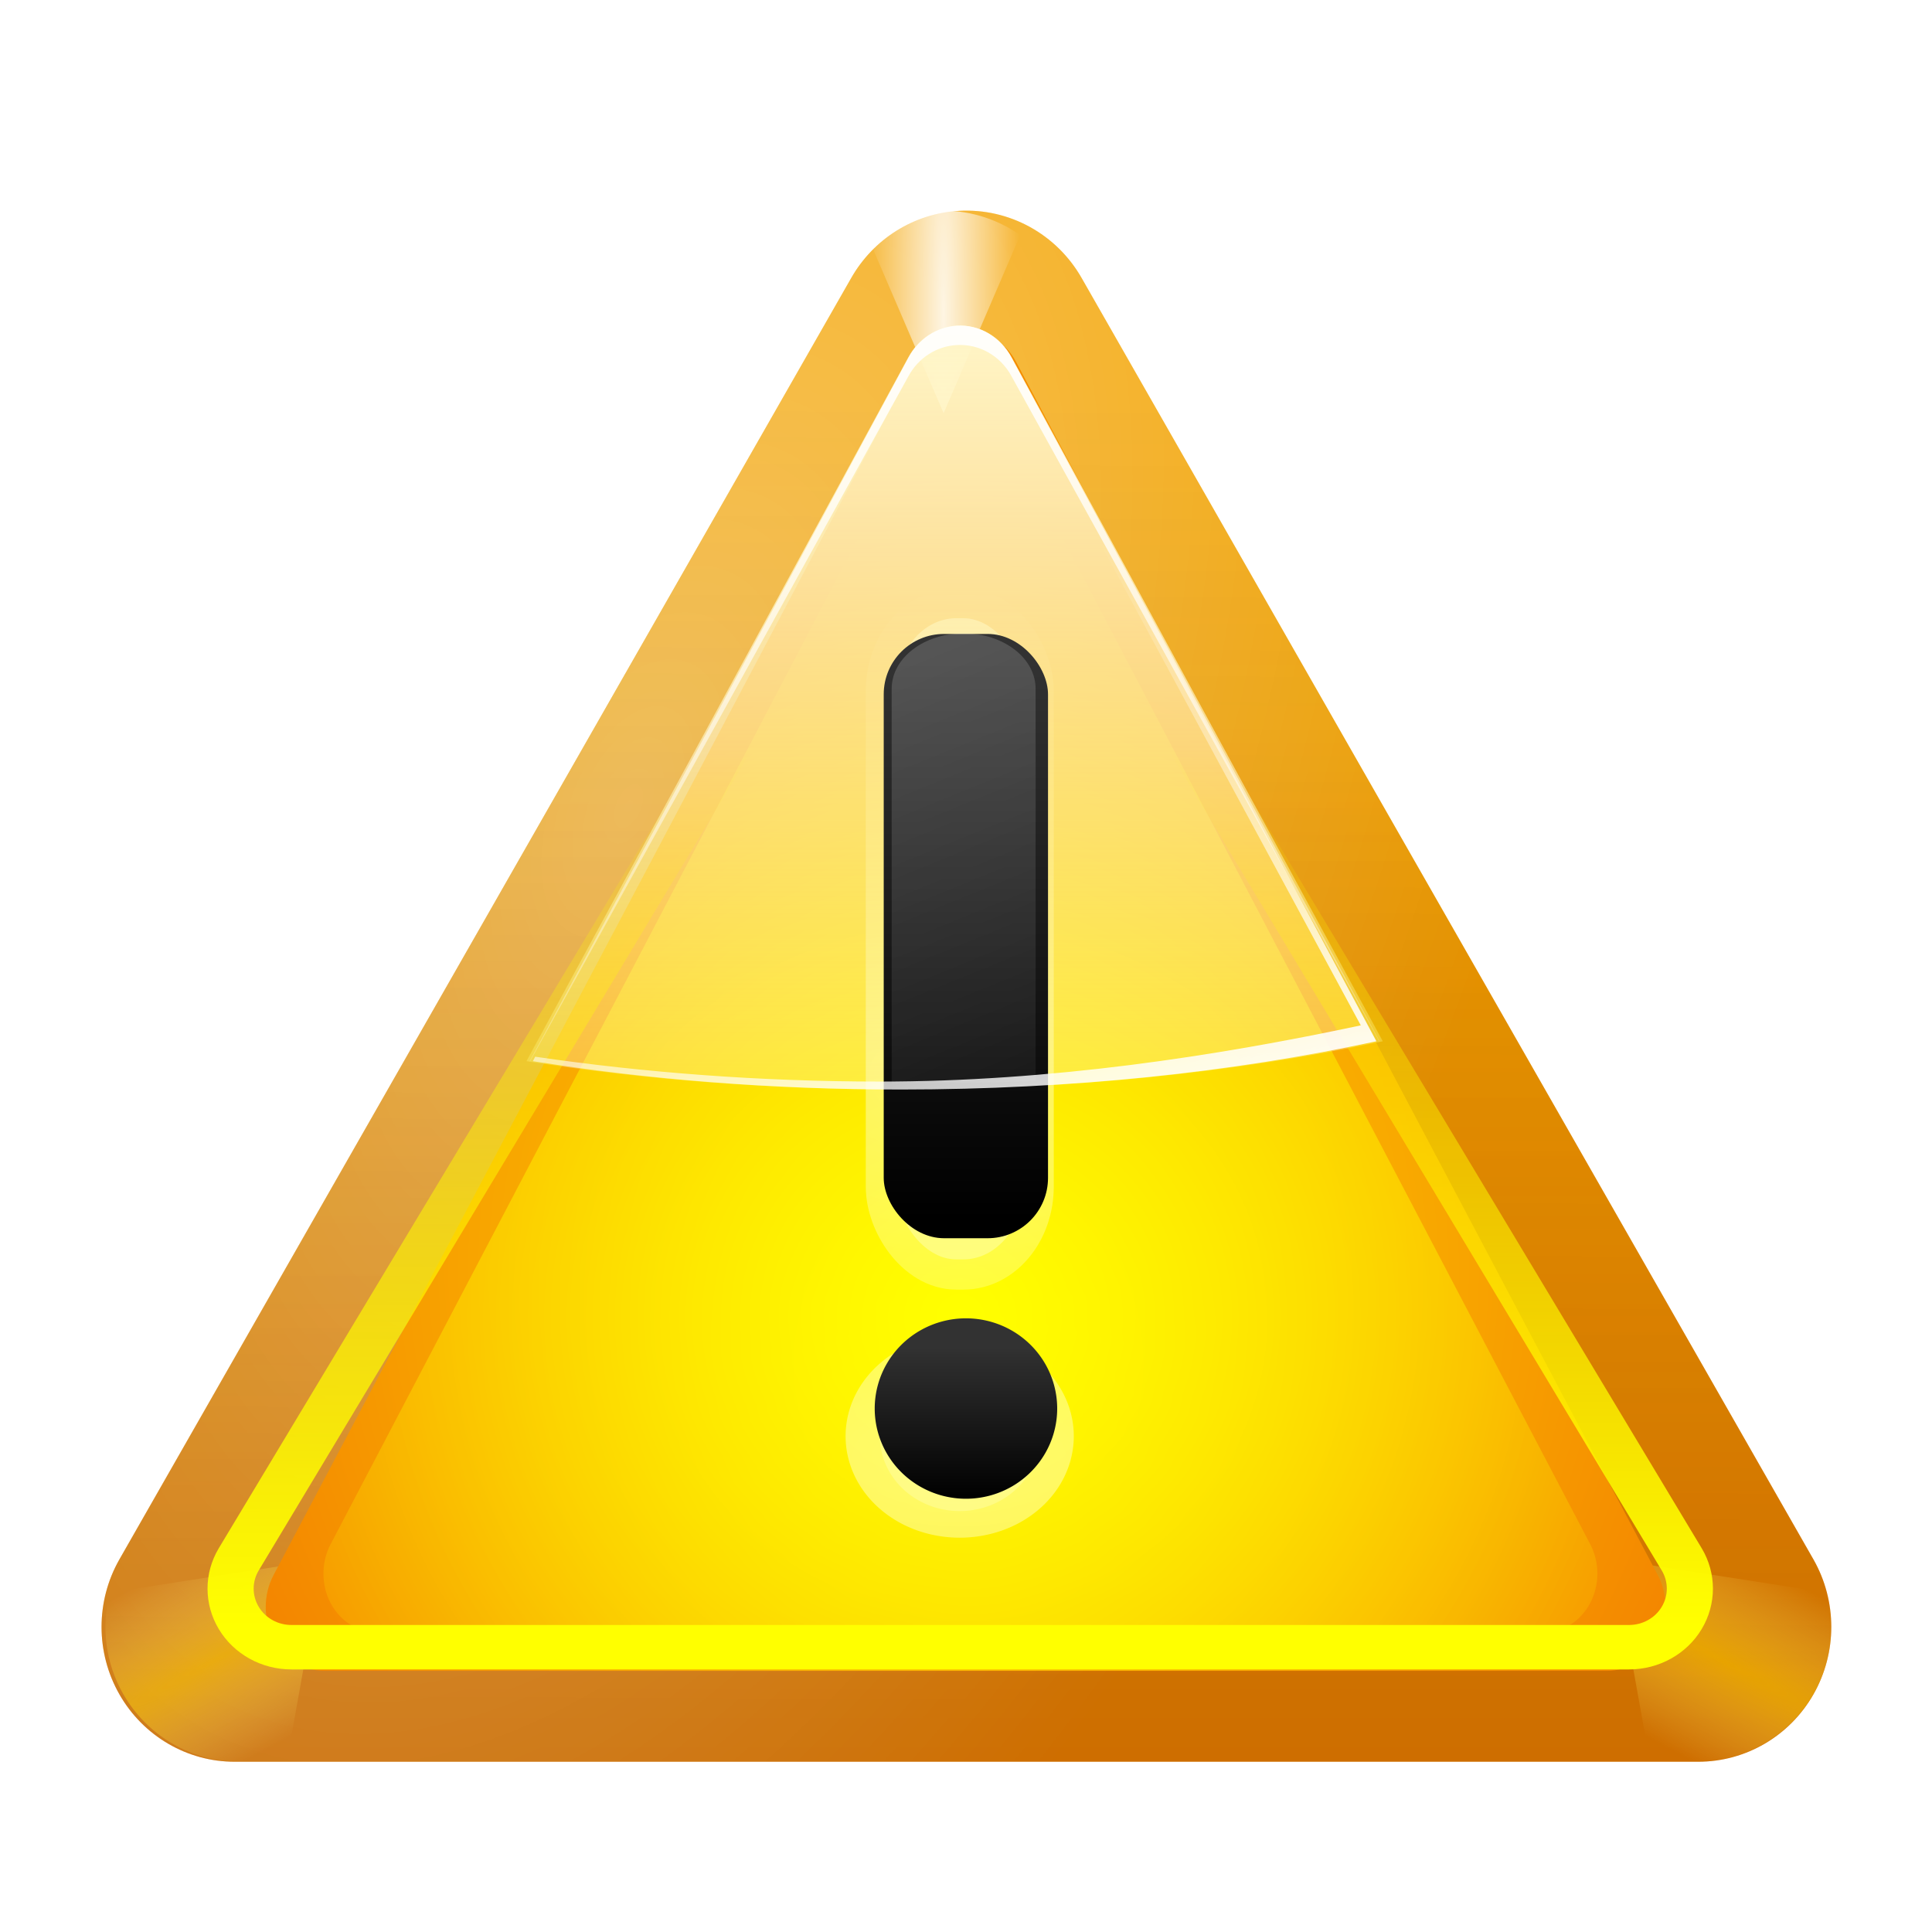 <?xml version="1.0" encoding="UTF-8" standalone="no"?>
<!-- Created with Inkscape (http://www.inkscape.org/) -->
<svg
   xmlns:dc="http://purl.org/dc/elements/1.1/"
   xmlns:cc="http://web.resource.org/cc/"
   xmlns:rdf="http://www.w3.org/1999/02/22-rdf-syntax-ns#"
   xmlns:svg="http://www.w3.org/2000/svg"
   xmlns="http://www.w3.org/2000/svg"
   xmlns:xlink="http://www.w3.org/1999/xlink"
   xmlns:sodipodi="http://sodipodi.sourceforge.net/DTD/sodipodi-0.dtd"
   xmlns:inkscape="http://www.inkscape.org/namespaces/inkscape"
   width="128"
   height="128"
   id="svg2"
   sodipodi:version="0.32"
   inkscape:version="0.45.1"
   version="1.0"
   sodipodi:docbase="/home/david/oxygen/trunk/scalable/status/small/22x22"
   sodipodi:docname="dialog-warning.svgz"
   inkscape:output_extension="org.inkscape.output.svgz.inkscape"
   inkscape:export-filename="/home/david/oxygen/trunk/scalable/status/dialog-warning.png"
   inkscape:export-xdpi="15.46875"
   inkscape:export-ydpi="15.46875">
  <defs
     id="defs4">
    <linearGradient
       inkscape:collect="always"
       id="linearGradient4597">
      <stop
         style="stop-color:#000000;stop-opacity:1;"
         offset="0"
         id="stop4599" />
      <stop
         style="stop-color:#323232;stop-opacity:1"
         offset="1"
         id="stop4601" />
    </linearGradient>
    <linearGradient
       inkscape:collect="always"
       id="linearGradient4193">
      <stop
         style="stop-color:#ffc404;stop-opacity:1;"
         offset="0"
         id="stop4195" />
      <stop
         style="stop-color:#ffc404;stop-opacity:0;"
         offset="1"
         id="stop4197" />
    </linearGradient>
    <linearGradient
       inkscape:collect="always"
       id="linearGradient4161">
      <stop
         style="stop-color:#ffffff;stop-opacity:1;"
         offset="0"
         id="stop4163" />
      <stop
         style="stop-color:#ffffff;stop-opacity:0;"
         offset="1"
         id="stop4165" />
    </linearGradient>
    <linearGradient
       inkscape:collect="always"
       id="linearGradient4125">
      <stop
         style="stop-color:#ffffff;stop-opacity:1;"
         offset="0"
         id="stop4127" />
      <stop
         style="stop-color:#ffffff;stop-opacity:0;"
         offset="1"
         id="stop4129" />
    </linearGradient>
    <linearGradient
       inkscape:collect="always"
       id="linearGradient4068">
      <stop
         style="stop-color:#ffffff;stop-opacity:1;"
         offset="0"
         id="stop4070" />
      <stop
         style="stop-color:#ffffff;stop-opacity:0;"
         offset="1"
         id="stop4072" />
    </linearGradient>
    <linearGradient
       inkscape:collect="always"
       id="linearGradient4056">
      <stop
         style="stop-color:#ffd500;stop-opacity:1"
         offset="0"
         id="stop4058" />
      <stop
         style="stop-color:#ffff99;stop-opacity:0"
         offset="1"
         id="stop4060" />
    </linearGradient>
    <linearGradient
       inkscape:collect="always"
       id="linearGradient3993">
      <stop
         style="stop-color:#ffffbf;stop-opacity:1;"
         offset="0"
         id="stop3995" />
      <stop
         style="stop-color:#ffffbf;stop-opacity:0;"
         offset="1"
         id="stop3997" />
    </linearGradient>
    <linearGradient
       inkscape:collect="always"
       id="linearGradient3971">
      <stop
         style="stop-color:#ffffff;stop-opacity:1;"
         offset="0"
         id="stop3973" />
      <stop
         style="stop-color:#ffffff;stop-opacity:0;"
         offset="1"
         id="stop3975" />
    </linearGradient>
    <linearGradient
       inkscape:collect="always"
       id="linearGradient3954">
      <stop
         style="stop-color:#ffff00;stop-opacity:1;"
         offset="0"
         id="stop3956" />
      <stop
         style="stop-color:#ffff00;stop-opacity:0;"
         offset="1"
         id="stop3958" />
    </linearGradient>
    <linearGradient
       inkscape:collect="always"
       id="linearGradient3940">
      <stop
         style="stop-color:#4d2600;stop-opacity:1;"
         offset="0"
         id="stop3942" />
      <stop
         style="stop-color:#4d2600;stop-opacity:0;"
         offset="1"
         id="stop3944" />
    </linearGradient>
    <linearGradient
       id="linearGradient3932"
       inkscape:collect="always">
      <stop
         id="stop3934"
         offset="0"
         style="stop-color:#ffd500;stop-opacity:1" />
      <stop
         id="stop3936"
         offset="1"
         style="stop-color:#f38200;stop-opacity:1" />
    </linearGradient>
    <linearGradient
       inkscape:collect="always"
       id="linearGradient3924">
      <stop
         style="stop-color:#ffffff;stop-opacity:1;"
         offset="0"
         id="stop3926" />
      <stop
         style="stop-color:#ffffff;stop-opacity:0;"
         offset="1"
         id="stop3928" />
    </linearGradient>
    <linearGradient
       inkscape:collect="always"
       id="linearGradient3907">
      <stop
         style="stop-color:#fff6c8;stop-opacity:1;"
         offset="0"
         id="stop3909" />
      <stop
         style="stop-color:#fff6c8;stop-opacity:0;"
         offset="1"
         id="stop3911" />
    </linearGradient>
    <linearGradient
       inkscape:collect="always"
       id="linearGradient3863">
      <stop
         style="stop-color:#ffff00;stop-opacity:1;"
         offset="0"
         id="stop3865" />
      <stop
         style="stop-color:#ffff00;stop-opacity:0;"
         offset="1"
         id="stop3867" />
    </linearGradient>
    <linearGradient
       inkscape:collect="always"
       id="linearGradient3851">
      <stop
         style="stop-color:#f3a300;stop-opacity:1"
         offset="0"
         id="stop3853" />
      <stop
         style="stop-color:#ed8000;stop-opacity:1"
         offset="1"
         id="stop3855" />
    </linearGradient>
    <radialGradient
       inkscape:collect="always"
       xlink:href="#linearGradient3932"
       id="radialGradient3849"
       cx="64.161"
       cy="71.836"
       fx="64.161"
       fy="84.521"
       r="48.004"
       gradientTransform="matrix(1.158,-6.2148633e-8,5.8844037e-8,1.313,-10.125,-17.155)"
       gradientUnits="userSpaceOnUse" />
    <linearGradient
       inkscape:collect="always"
       xlink:href="#linearGradient3851"
       id="linearGradient3857"
       x1="74.686"
       y1="46.672"
       x2="74.686"
       y2="108.009"
       gradientUnits="userSpaceOnUse"
       gradientTransform="matrix(1.102,0,0,1.117,-6.482,-3.901)" />
    <radialGradient
       inkscape:collect="always"
       xlink:href="#linearGradient3863"
       id="radialGradient3869"
       cx="64"
       cy="85.107"
       fx="64"
       fy="85.107"
       r="44.376"
       gradientTransform="matrix(1.287,0,0,1.121,-18.365,-13.047)"
       gradientUnits="userSpaceOnUse" />
    <filter
       inkscape:collect="always"
       id="filter3891">
      <feGaussianBlur
         inkscape:collect="always"
         stdDeviation="2.496"
         id="feGaussianBlur3893" />
    </filter>
    <linearGradient
       inkscape:collect="always"
       xlink:href="#linearGradient3924"
       id="linearGradient3930"
       x1="88.96"
       y1="69.508"
       x2="78.86"
       y2="31.817"
       gradientUnits="userSpaceOnUse"
       gradientTransform="matrix(0.973,0,0,1.054,1.295,0.488)" />
    <linearGradient
       inkscape:collect="always"
       xlink:href="#linearGradient3940"
       id="linearGradient3946"
       x1="79.922"
       y1="104.728"
       x2="80.325"
       y2="27.257"
       gradientUnits="userSpaceOnUse"
       gradientTransform="matrix(1.102,0,0,1.117,-6.482,-3.901)" />
    <linearGradient
       inkscape:collect="always"
       xlink:href="#linearGradient3954"
       id="linearGradient3960"
       x1="72.743"
       y1="102.715"
       x2="72.743"
       y2="42.471"
       gradientUnits="userSpaceOnUse" />
    <linearGradient
       inkscape:collect="always"
       xlink:href="#linearGradient3971"
       id="linearGradient3977"
       x1="65.98"
       y1="15.087"
       x2="67.189"
       y2="82.91"
       gradientUnits="userSpaceOnUse"
       gradientTransform="matrix(0.981,0,0,1.054,0.823,0.488)" />
    <radialGradient
       inkscape:collect="always"
       xlink:href="#linearGradient3993"
       id="radialGradient3999"
       cx="64"
       cy="64.5"
       fx="64"
       fy="64.5"
       r="7"
       gradientTransform="matrix(7.424,0,0,4.357,-411.157,-216.536)"
       gradientUnits="userSpaceOnUse" />
    <filter
       inkscape:collect="always"
       x="-0.129"
       width="1.257"
       y="-0.03"
       height="1.059"
       id="filter4001">
      <feGaussianBlur
         inkscape:collect="always"
         stdDeviation="0.75"
         id="feGaussianBlur4003" />
    </filter>
    <radialGradient
       inkscape:collect="always"
       xlink:href="#linearGradient4056"
       id="radialGradient4062"
       cx="22.005"
       cy="102"
       fx="22.005"
       fy="102"
       r="5.995"
       gradientTransform="matrix(9.128,-4.894,0.602,0.968,-248.059,118.973)"
       gradientUnits="userSpaceOnUse" />
    <radialGradient
       inkscape:collect="always"
       xlink:href="#linearGradient4056"
       id="radialGradient4066"
       gradientUnits="userSpaceOnUse"
       gradientTransform="matrix(-9.128,-4.894,-0.602,0.968,376.369,118.973)"
       cx="22.005"
       cy="102"
       fx="22.005"
       fy="102"
       r="5.995" />
    <radialGradient
       inkscape:collect="always"
       xlink:href="#linearGradient4068"
       id="radialGradient4076"
       cx="64"
       cy="21.994"
       fx="64"
       fy="21.994"
       r="4.219"
       gradientTransform="matrix(-1,0,0,-12.343,128,293.469)"
       gradientUnits="userSpaceOnUse" />
    <filter
       inkscape:collect="always"
       x="-0.102"
       width="1.204"
       y="-0.072"
       height="1.143"
       id="filter4102">
      <feGaussianBlur
         inkscape:collect="always"
         stdDeviation="0.358"
         id="feGaussianBlur4104" />
    </filter>
    <filter
       inkscape:collect="always"
       id="filter4121">
      <feGaussianBlur
         inkscape:collect="always"
         stdDeviation="0.3"
         id="feGaussianBlur4123" />
    </filter>
    <linearGradient
       inkscape:collect="always"
       xlink:href="#linearGradient4125"
       id="linearGradient4131"
       x1="57.555"
       y1="41.456"
       x2="78.746"
       y2="81.571"
       gradientUnits="userSpaceOnUse" />
    <filter
       inkscape:collect="always"
       id="filter4155">
      <feGaussianBlur
         inkscape:collect="always"
         stdDeviation="0.472"
         id="feGaussianBlur4157" />
    </filter>
    <radialGradient
       inkscape:collect="always"
       xlink:href="#linearGradient4161"
       id="radialGradient4167"
       cx="45.254"
       cy="50.847"
       fx="45.254"
       fy="50.847"
       r="48"
       gradientTransform="matrix(1.116,0.396,-0.832,2.051,33.46,-68.808)"
       gradientUnits="userSpaceOnUse" />
    <linearGradient
       inkscape:collect="always"
       xlink:href="#linearGradient3907"
       id="linearGradient4179"
       gradientUnits="userSpaceOnUse"
       gradientTransform="matrix(0.988,0,0,1.054,0.352,0.488)"
       x1="83.719"
       y1="19.994"
       x2="83.719"
       y2="88.047" />
    <radialGradient
       inkscape:collect="always"
       xlink:href="#linearGradient3993"
       id="radialGradient4187"
       gradientUnits="userSpaceOnUse"
       gradientTransform="matrix(7.424,0,0,4.357,-411.522,-217.186)"
       cx="64"
       cy="64.5"
       fx="64"
       fy="64.5"
       r="7" />
    <radialGradient
       inkscape:collect="always"
       xlink:href="#linearGradient3993"
       id="radialGradient4191"
       gradientUnits="userSpaceOnUse"
       gradientTransform="matrix(7.424,0,0,4.357,-411.157,-216.536)"
       cx="64"
       cy="70.147"
       fx="64"
       fy="70.147"
       r="7" />
    <linearGradient
       inkscape:collect="always"
       xlink:href="#linearGradient4193"
       id="linearGradient4199"
       x1="64.654"
       y1="20.94"
       x2="82.169"
       y2="149.079"
       gradientUnits="userSpaceOnUse" />
    <linearGradient
       inkscape:collect="always"
       xlink:href="#linearGradient4597"
       id="linearGradient4603"
       x1="62.488"
       y1="82.646"
       x2="62.488"
       y2="41.926"
       gradientUnits="userSpaceOnUse"
       gradientTransform="matrix(1.361,0,0,0.91,-23.09,5.604)" />
    <linearGradient
       inkscape:collect="always"
       xlink:href="#linearGradient4597"
       id="linearGradient4613"
       x1="64.73"
       y1="91.717"
       x2="64.73"
       y2="85.771"
       gradientUnits="userSpaceOnUse" />
    <filter
       inkscape:collect="always"
       id="filter5001">
      <feGaussianBlur
         inkscape:collect="always"
         stdDeviation="0.454"
         id="feGaussianBlur5003" />
    </filter>
  </defs>
  <sodipodi:namedview
     id="base"
     pagecolor="#ffffff"
     bordercolor="#666666"
     borderopacity="1.0"
     gridtolerance="10000"
     guidetolerance="10"
     objecttolerance="10"
     inkscape:pageopacity="0.0"
     inkscape:pageshadow="2"
     inkscape:zoom="4.9609375"
     inkscape:cx="64"
     inkscape:cy="64"
     inkscape:document-units="px"
     inkscape:current-layer="layer1"
     width="128px"
     height="128px"
     gridspacingx="4px"
     gridspacingy="4px"
     showgrid="false"
     gridempspacing="4"
     inkscape:window-width="748"
     inkscape:window-height="732"
     inkscape:window-x="0"
     inkscape:window-y="0" />
  <g
     inkscape:label="Layer 1"
     inkscape:groupmode="layer"
     id="layer1">
    <path
       style="fill:url(#linearGradient3857);fill-opacity:1;fill-rule:evenodd;stroke:none;stroke-width:16;stroke-linecap:round;stroke-linejoin:round;stroke-miterlimit:4;stroke-dasharray:none;stroke-opacity:1"
       d="M 63.546,13.969 C 60.567,14.133 57.872,15.814 56.385,18.436 L 7.909,103.317 C 6.334,106.084 6.335,109.491 7.912,112.256 C 9.489,115.021 12.402,116.723 15.552,116.72 L 112.504,116.72 C 115.654,116.723 118.567,115.021 120.144,112.256 C 121.72,109.491 121.722,106.084 120.147,103.317 L 71.671,18.436 C 70.012,15.511 66.869,13.783 63.546,13.969 z "
       id="path3833"
       sodipodi:nodetypes="cccsccsccc" />
    <path
       style="opacity:0.38;fill:url(#radialGradient4167);fill-opacity:1;fill-rule:evenodd;stroke:none;stroke-width:16;stroke-linecap:round;stroke-linejoin:round;stroke-miterlimit:4;stroke-dasharray:none;stroke-opacity:1"
       d="M 63.546,13.969 C 60.567,14.133 57.872,15.814 56.385,18.436 L 7.909,103.317 C 6.334,106.084 6.335,109.491 7.912,112.256 C 9.489,115.021 12.402,116.723 15.552,116.72 L 112.504,116.72 C 115.654,116.723 118.567,115.021 120.144,112.256 C 121.72,109.491 121.722,106.084 120.147,103.317 L 71.671,18.436 C 70.012,15.511 66.869,13.783 63.546,13.969 z "
       id="path4159"
       sodipodi:nodetypes="cccsccsccc" />
    <path
       sodipodi:nodetypes="cccsccsccc"
       id="path3938"
       d="M 63.546,13.969 C 60.567,14.133 57.872,15.814 56.385,18.436 L 7.909,103.317 C 6.334,106.084 6.335,109.491 7.912,112.256 C 9.489,115.021 12.402,116.723 15.552,116.72 L 112.504,116.72 C 115.654,116.723 118.567,115.021 120.144,112.256 C 121.72,109.491 121.722,106.084 120.147,103.317 L 71.671,18.436 C 70.012,15.511 66.869,13.783 63.546,13.969 z "
       style="opacity:0.195;fill:url(#linearGradient3946);fill-opacity:1;fill-rule:evenodd;stroke:none;stroke-width:16;stroke-linecap:round;stroke-linejoin:round;stroke-miterlimit:4;stroke-dasharray:none;stroke-opacity:1" />
    <path
       style="opacity:0.5;fill:url(#radialGradient4062);fill-opacity:1;fill-rule:evenodd;stroke:none;stroke-width:16;stroke-linecap:round;stroke-linejoin:round;stroke-miterlimit:4;stroke-dasharray:none;stroke-opacity:1"
       d="M 21.403,103.317 L 7.272,105.516 C 6.689,107.762 6.988,110.189 8.174,112.252 C 9.762,115.017 12.704,116.723 15.878,116.72 L 18.998,116.72 L 21.403,103.317 z "
       id="path4041" />
    <path
       id="path4064"
       d="M 106.907,103.317 L 121.038,105.516 C 121.621,107.762 121.322,110.189 120.136,112.252 C 118.548,115.017 115.606,116.723 112.432,116.72 L 109.312,116.72 L 106.907,103.317 z "
       style="opacity:0.5;fill:url(#radialGradient4066);fill-opacity:1;fill-rule:evenodd;stroke:none;stroke-width:16;stroke-linecap:round;stroke-linejoin:round;stroke-miterlimit:4;stroke-dasharray:none;stroke-opacity:1" />
    <path
       style="fill:url(#radialGradient3849);fill-opacity:1;fill-rule:evenodd;stroke:none;stroke-width:8;stroke-linecap:round;stroke-linejoin:round;stroke-miterlimit:4;stroke-dasharray:none;stroke-opacity:1"
       d="M 63.768,21.88 C 62.462,21.958 61.28,22.754 60.628,23.995 L 18.123,104.354 C 17.433,105.664 17.433,107.277 18.125,108.585 C 18.816,109.894 20.093,110.7 21.474,110.698 L 106.484,110.698 C 107.865,110.7 109.142,109.894 109.834,108.585 C 110.525,107.277 110.526,105.664 109.835,104.354 L 67.33,23.995 C 66.603,22.61 65.225,21.792 63.768,21.88 L 63.768,21.88 z "
       id="path3831"
       sodipodi:nodetypes="cccsccscccc" />
    <path
       transform="matrix(0.951,0,0,1.05,2.766,0.792)"
       style="fill:url(#radialGradient3869);fill-opacity:1;fill-rule:evenodd;stroke:none;stroke-width:8;stroke-linecap:round;stroke-linejoin:round;stroke-miterlimit:4;stroke-dasharray:none;stroke-opacity:1;filter:url(#filter3891)"
       d="M 63.798,24.585 C 62.548,24.653 61.417,25.349 60.793,26.434 L 20.119,96.69 C 19.458,97.835 19.459,99.245 20.121,100.389 C 20.782,101.533 22.004,102.238 23.326,102.236 L 104.674,102.236 C 105.996,102.238 107.218,101.533 107.879,100.389 C 108.541,99.245 108.542,97.835 107.881,96.69 L 67.207,26.434 C 66.51,25.224 65.192,24.509 63.798,24.585 L 63.798,24.585 z "
       id="path4029"
       sodipodi:nodetypes="cccsccscccc" />
    <rect
       ry="4.543"
       rx="3.78"
       y="35.35"
       x="59.635"
       height="40"
       width="8"
       id="rect3989"
       style="opacity:0.75;fill:#ffffbf;fill-opacity:1;stroke:url(#radialGradient4187);stroke-width:3.772;stroke-linecap:round;stroke-linejoin:round;stroke-miterlimit:4;stroke-dasharray:none;stroke-opacity:1;filter:url(#filter4001)"
       transform="matrix(1.058,0,0,1.062,-3.738,3.417)" />
    <path
       transform="matrix(1.81,0,0,1.407,-52.258,-28.933)"
       d="M 66.923 88.189 A 2.923 3.528 0 1 1  61.077,88.189 A 2.923 3.528 0 1 1  66.923 88.189 z"
       sodipodi:ry="3.527559"
       sodipodi:rx="2.9228346"
       sodipodi:cy="88.18898"
       sodipodi:cx="64"
       id="path3991"
       style="opacity:0.75;fill:#ffffbf;fill-opacity:1;stroke:url(#radialGradient4191);stroke-width:2.507;stroke-linecap:round;stroke-linejoin:round;stroke-miterlimit:4;stroke-dasharray:none;stroke-opacity:1;filter:url(#filter4001)"
       sodipodi:type="arc" />
    <path
       style="opacity:0.922;fill:url(#radialGradient4076);fill-opacity:1;fill-rule:evenodd;stroke:none;stroke-width:16;stroke-linecap:round;stroke-linejoin:round;stroke-miterlimit:4;stroke-dasharray:none;stroke-opacity:1;filter:url(#filter4102)"
       d="M 63.594,16 C 62.205,16.082 60.889,16.603 59.781,17.438 L 64,28 L 68.219,17.438 C 66.89,16.434 65.271,15.9 63.594,16 z "
       id="path4051"
       transform="matrix(1.203,0,0,1.117,-14.475,-3.901)" />
    <path
       style="fill:url(#linearGradient4179);fill-opacity:1;fill-rule:evenodd;stroke:none;stroke-width:8;stroke-linecap:round;stroke-linejoin:round;stroke-miterlimit:4;stroke-dasharray:none;stroke-opacity:1"
       d="M 63.387,21.575 C 62.051,21.653 60.842,22.446 60.175,23.684 L 34.88,70.305 C 42.638,71.527 50.97,72.183 59.65,72.183 C 71.082,72.183 81.912,71.048 91.615,68.987 L 67.031,23.684 C 66.287,22.303 64.877,21.487 63.387,21.575 z "
       id="path3895" />
    <path
       sodipodi:nodetypes="cccsccscccc"
       id="path3948"
       d="M 63.781,20 C 62.429,20.074 61.206,20.826 60.531,22 L 16.531,98 C 15.817,99.238 15.817,100.764 16.533,102.002 C 17.248,103.24 18.57,104.001 20,104 L 108,104 C 109.43,104.001 110.752,103.24 111.467,102.002 C 112.183,100.764 112.183,99.238 111.469,98 L 67.469,22 C 66.716,20.691 65.289,19.917 63.781,20 L 63.781,20 z "
       style="fill:none;fill-opacity:1;fill-rule:evenodd;stroke:url(#linearGradient3960);stroke-width:3.035;stroke-linecap:round;stroke-linejoin:round;stroke-miterlimit:4;stroke-dasharray:none;stroke-opacity:1;filter:url(#filter5001)"
       transform="matrix(1.007,0,0,0.97,-0.83,8.252)" />
    <path
       style="fill:url(#linearGradient3977);fill-opacity:1;fill-rule:evenodd;stroke:none;stroke-width:8;stroke-linecap:round;stroke-linejoin:round;stroke-miterlimit:4;stroke-dasharray:none;stroke-opacity:1"
       d="M 63.386,21.575 C 62.06,21.653 60.86,22.446 60.198,23.684 L 35.093,70.305 L 35.124,70.305 L 60.198,24.903 C 60.86,23.696 62.06,22.936 63.386,22.86 C 64.865,22.775 66.264,23.557 67.003,24.903 L 91.372,68.987 C 91.381,68.985 91.393,68.989 91.402,68.987 L 67.003,23.684 C 66.264,22.303 64.865,21.487 63.386,21.575 z "
       id="path3962" />
    <rect
       style="fill:url(#linearGradient4603);fill-opacity:1;stroke:none;stroke-width:1;stroke-linecap:round;stroke-linejoin:round;stroke-miterlimit:4;stroke-dasharray:none;stroke-opacity:1"
       id="rect3979"
       width="10.885"
       height="40.036"
       x="58.549"
       y="42"
       rx="4"
       ry="4" />
    <path
       sodipodi:type="arc"
       style="fill:url(#linearGradient4613);fill-opacity:1;stroke:none;stroke-width:1;stroke-linecap:round;stroke-linejoin:round;stroke-miterlimit:4;stroke-dasharray:none;stroke-opacity:1"
       id="path3981"
       sodipodi:cx="64"
       sodipodi:cy="88.18898"
       sodipodi:rx="2.9228346"
       sodipodi:ry="3.527559"
       d="M 66.923 88.189 A 2.923 3.528 0 1 1  61.077,88.189 A 2.923 3.528 0 1 1  66.923 88.189 z"
       transform="matrix(2.068,0,0,1.694,-68.355,-56.073)" />
    <path
       style="opacity:0.42;fill:url(#linearGradient4131);fill-opacity:1;stroke:none;stroke-width:1;stroke-linecap:round;stroke-linejoin:round;stroke-miterlimit:4;stroke-dasharray:none;stroke-opacity:1;filter:url(#filter4121)"
       d="M 64,39.902 C 61.784,39.902 60,41.686 60,43.902 L 60,72.393 C 60.073,72.393 60.145,72.393 60.219,72.393 C 62.843,72.393 65.45,72.329 68,72.206 L 68,43.902 C 68,41.686 66.216,39.902 64,39.902 z "
       id="rect4108"
       transform="matrix(1.192,0,0,0.918,-12.444,5.331)"
       sodipodi:nodetypes="cccsccc" />
    <path
       style="fill:url(#linearGradient3930);fill-opacity:1;fill-rule:evenodd;stroke:none;stroke-width:8;stroke-linecap:round;stroke-linejoin:round;stroke-miterlimit:4;stroke-dasharray:none;stroke-opacity:1"
       d="M 64.875,21.806 C 65.269,22.133 65.622,22.546 65.879,23.025 L 90.155,67.933 C 80.566,69.976 69.602,71.656 58.304,71.656 C 50.329,71.656 42.659,71.061 35.458,70.009 L 35.306,70.305 C 42.947,71.527 51.154,72.183 59.704,72.183 C 70.964,72.183 81.633,71.048 91.19,68.987 L 66.974,23.684 C 66.5,22.79 65.743,22.134 64.875,21.806 z "
       id="path3915"
       sodipodi:nodetypes="cccsccsccc" />
  </g>
</svg>
